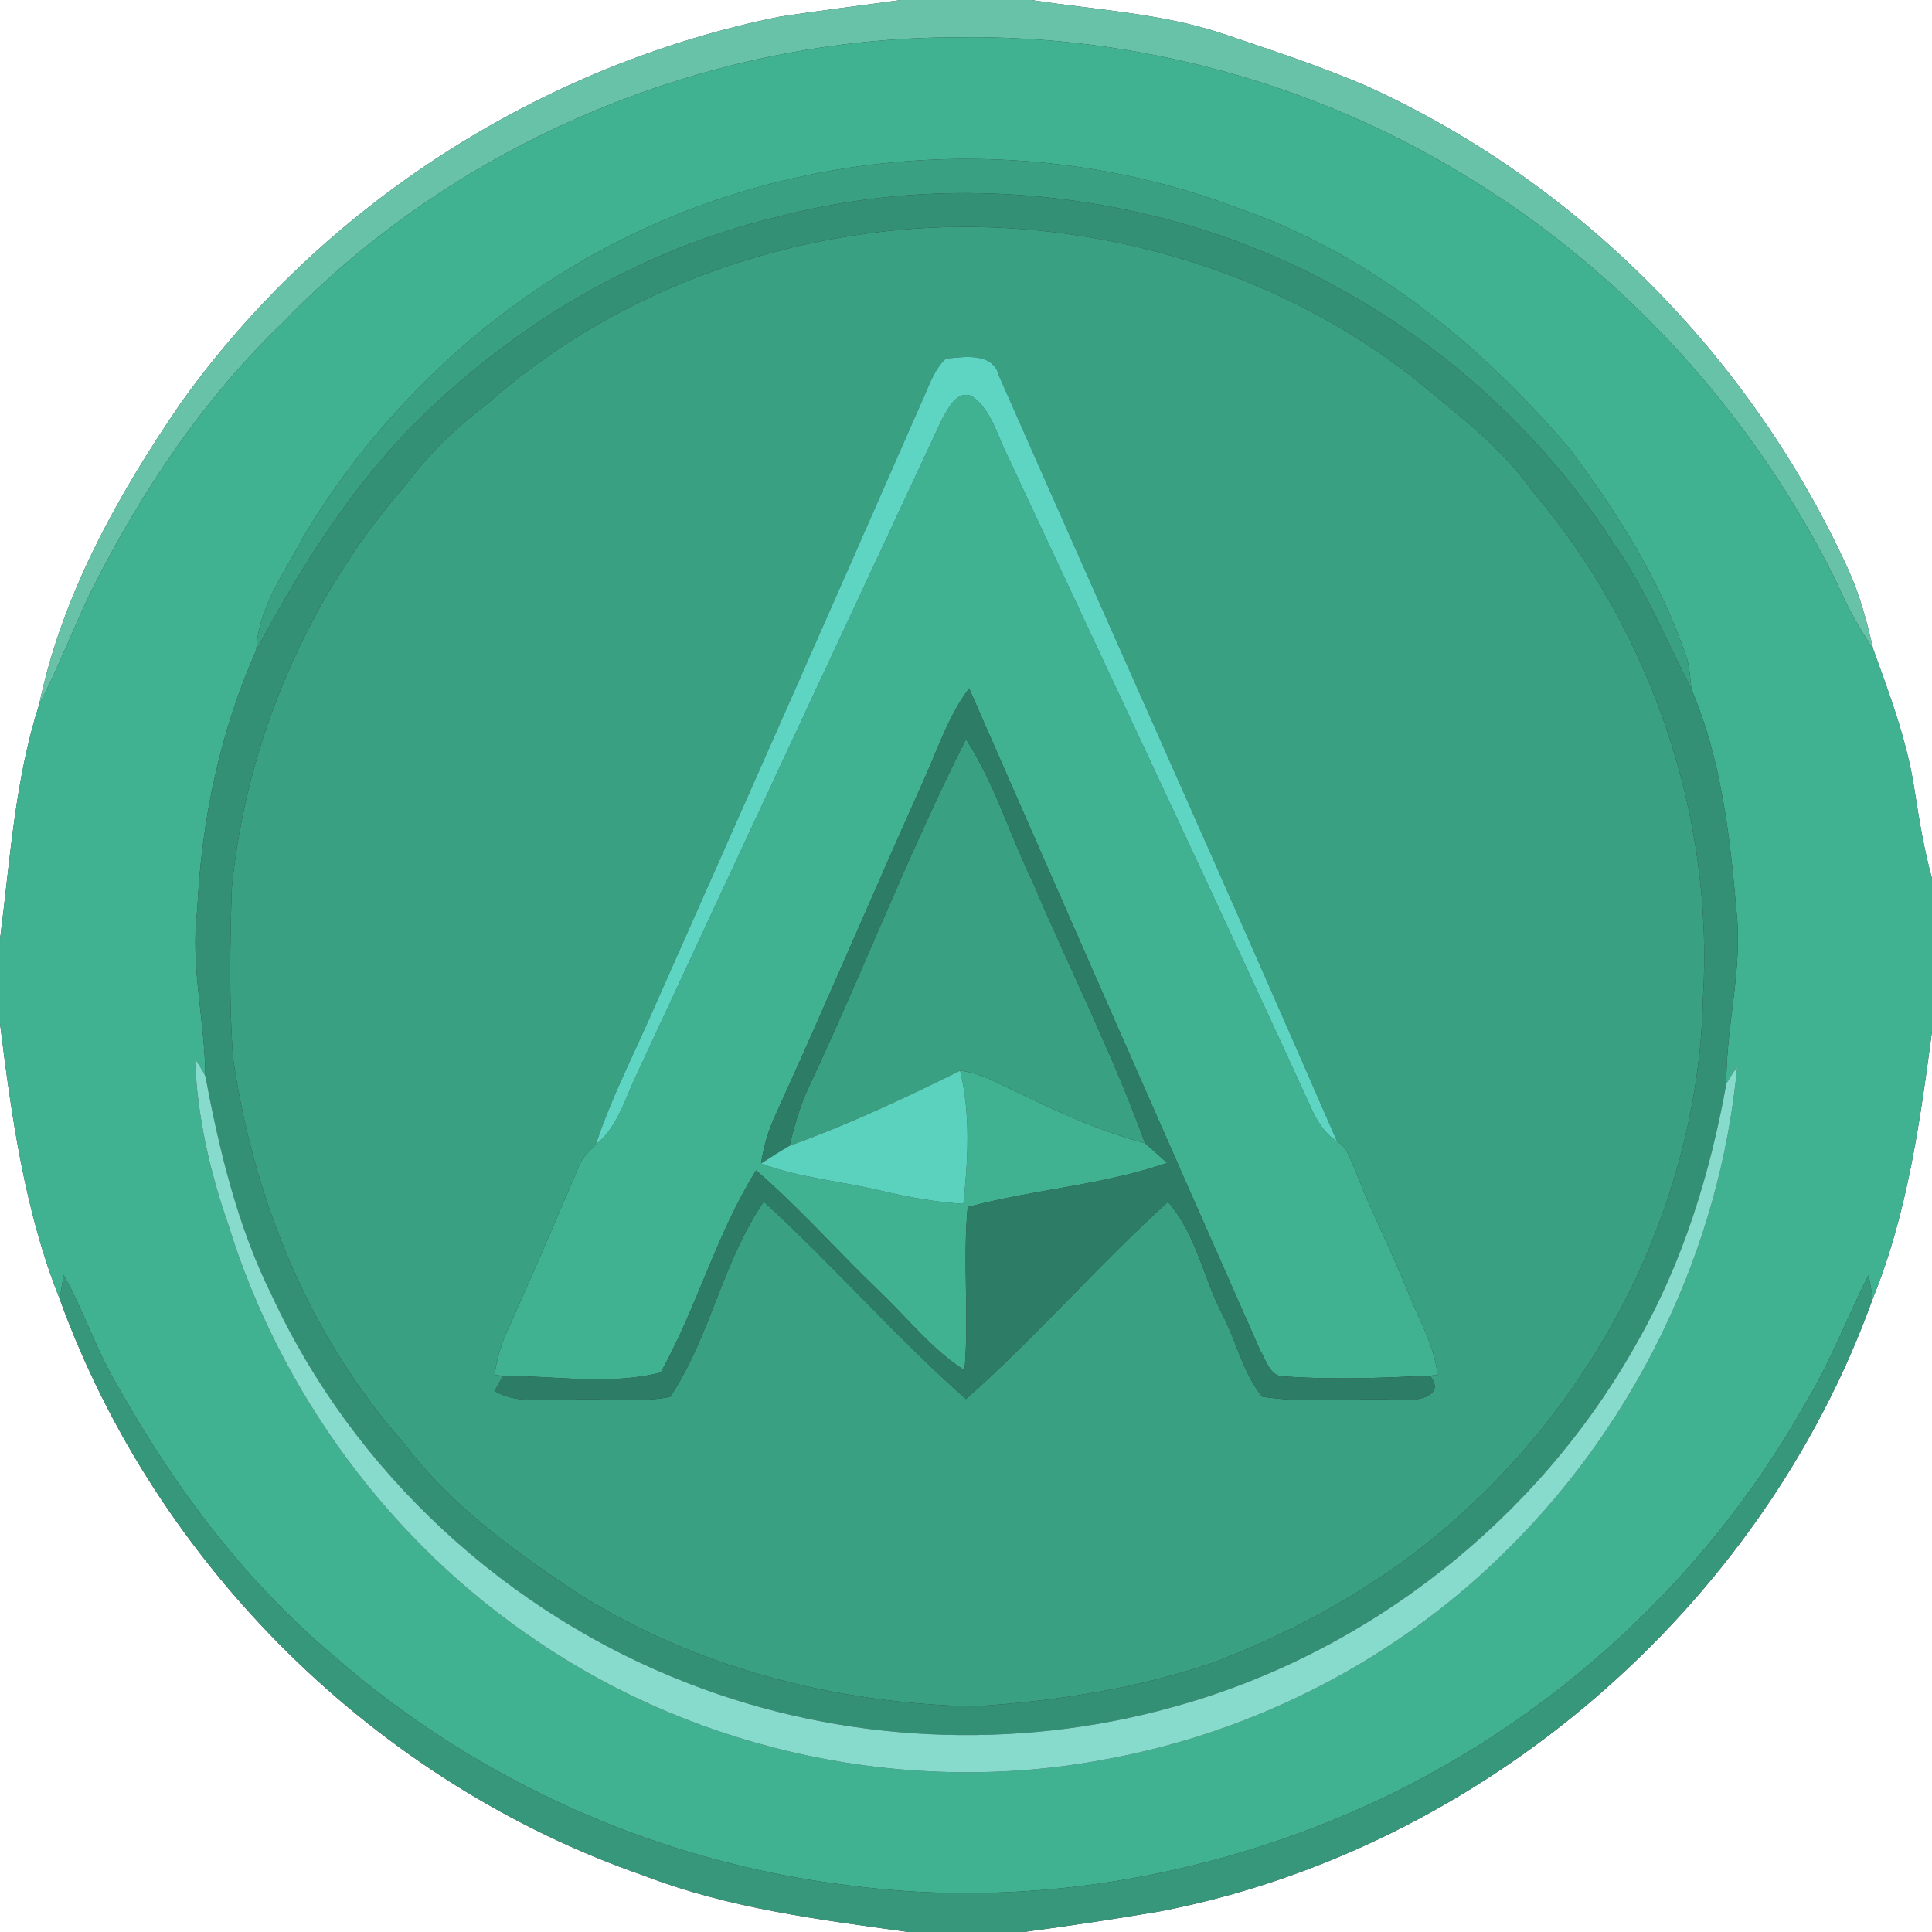 <?xml version="1.0" encoding="UTF-8" ?>
<!DOCTYPE svg PUBLIC "-//W3C//DTD SVG 1.1//EN" "http://www.w3.org/Graphics/SVG/1.1/DTD/svg11.dtd">
<svg width="250pt" height="250pt" viewBox="0 0 250 250" version="1.1" xmlns="http://www.w3.org/2000/svg">
<rect x="0" y="0" width="250" height="250" fill="#333333" stroke="none"/>
<g id="#ffffffff">
<path fill="#ffffff" opacity="1.00" d=" M 0.00 0.00 L 116.57 0.00 C 111.38 0.73 106.17 1.35 100.98 2.14 C 70.02 8.37 41.62 26.53 23.29 52.31 C 15.20 64.13 8.02 77.02 5.07 91.15 C 1.91 100.96 1.31 111.37 0.00 121.54 L 0.00 0.00 Z" />
<path fill="#ffffff" opacity="1.00" d=" M 133.44 0.00 L 250.00 0.00 L 250.00 113.68 C 248.96 109.89 248.33 106.02 247.73 102.15 C 246.78 95.88 244.54 89.92 242.39 83.98 C 241.60 80.49 240.67 77.02 239.19 73.75 C 226.73 46.37 204.30 23.60 176.87 11.15 C 170.87 8.56 164.64 6.54 158.46 4.44 C 150.39 1.70 141.80 1.29 133.44 0.00 Z" />
<path fill="#ffffff" opacity="1.00" d=" M 0.00 132.44 C 1.50 144.50 3.19 156.72 7.72 168.08 C 20.20 202.57 48.72 230.75 83.39 242.73 C 94.33 246.95 106.02 248.40 117.56 250.00 L 0.00 250.00 L 0.00 132.44 Z" />
<path fill="#ffffff" opacity="1.00" d=" M 242.34 168.03 C 246.82 157.02 248.45 145.15 250.00 133.45 L 250.00 250.00 L 132.43 250.00 C 138.32 249.22 144.20 248.33 150.06 247.34 C 191.81 239.30 227.98 208.00 242.34 168.03 Z" />
</g>
<g id="#68c2a8ff">
<path fill="#68c2a8" opacity="1.00" d=" M 116.57 0.00 L 133.44 0.00 C 141.80 1.29 150.39 1.70 158.46 4.44 C 164.64 6.54 170.87 8.56 176.87 11.15 C 204.30 23.60 226.73 46.37 239.19 73.75 C 240.67 77.02 241.60 80.49 242.39 83.98 C 240.53 81.26 238.98 78.34 237.64 75.33 C 226.99 53.68 210.09 35.07 189.41 22.61 C 169.85 10.68 146.89 4.50 124.00 4.83 C 91.55 4.80 59.22 18.28 36.68 41.67 C 26.25 51.63 18.16 63.80 11.72 76.64 C 9.41 81.44 7.55 86.44 5.07 91.15 C 8.02 77.02 15.20 64.13 23.29 52.31 C 41.62 26.53 70.02 8.37 100.98 2.14 C 106.17 1.35 111.38 0.73 116.57 0.00 Z" />
</g>
<g id="#40b291ff">
<path fill="#40b291" opacity="1.00" d=" M 36.68 41.67 C 59.22 18.28 91.55 4.80 124.00 4.83 C 146.89 4.50 169.85 10.68 189.41 22.61 C 210.09 35.07 226.99 53.68 237.64 75.33 C 238.98 78.34 240.53 81.26 242.39 83.98 C 244.54 89.92 246.78 95.88 247.73 102.15 C 248.33 106.02 248.96 109.89 250.00 113.68 L 250.00 133.45 C 248.45 145.15 246.82 157.02 242.34 168.03 C 242.20 167.27 241.94 165.77 241.80 165.02 C 239.05 170.27 237.04 175.89 233.97 180.97 C 220.53 205.20 198.75 224.64 173.16 235.24 C 153.33 243.45 131.36 246.80 110.03 243.99 C 85.59 241.10 62.07 230.71 43.51 214.53 C 31.94 204.89 22.73 192.69 15.38 179.61 C 12.53 174.97 10.91 169.72 8.24 164.99 C 8.11 165.76 7.85 167.31 7.72 168.08 C 3.19 156.72 1.50 144.50 0.00 132.44 L 0.00 121.54 C 1.31 111.37 1.91 100.96 5.07 91.15 C 7.55 86.44 9.41 81.44 11.72 76.64 C 18.16 63.80 26.25 51.63 36.68 41.67 M 78.19 32.17 C 62.19 40.73 48.66 53.77 39.34 69.32 C 36.85 74.04 33.40 78.62 33.16 84.15 C 28.44 94.70 26.05 106.27 25.52 117.80 C 24.61 124.97 26.53 132.06 26.57 139.23 C 26.16 138.46 25.71 137.71 25.23 136.98 C 25.50 144.29 27.11 151.51 29.52 158.40 C 36.25 180.24 50.58 199.69 69.58 212.41 C 90.75 226.77 117.64 232.42 142.79 227.71 C 162.53 224.18 181.13 214.50 195.28 200.29 C 211.89 183.78 222.63 161.36 224.79 138.03 C 224.29 138.74 223.83 139.47 223.39 140.22 C 223.33 132.78 225.51 125.47 224.71 118.02 C 223.87 108.25 222.74 98.25 218.86 89.16 C 218.72 87.70 218.63 86.21 218.16 84.81 C 214.79 75.03 209.21 66.20 203.02 57.98 C 191.49 44.43 177.12 32.75 160.13 26.90 C 133.71 16.89 103.09 18.81 78.19 32.17 Z" />
<path fill="#40b291" opacity="1.00" d=" M 122.02 53.98 C 122.83 52.69 123.82 50.52 125.72 51.24 C 128.25 52.95 128.99 56.22 130.30 58.82 C 143.45 86.98 156.71 115.08 169.65 143.34 C 170.41 145.03 171.39 146.68 173.01 147.69 C 174.44 148.52 174.81 150.23 175.45 151.64 C 177.45 156.84 180.03 161.80 182.10 166.97 C 183.51 170.58 185.58 174.00 186.03 177.92 L 185.03 178.01 C 178.71 178.32 172.36 178.55 166.06 178.11 C 164.30 178.09 163.84 175.99 163.08 174.77 C 150.47 146.23 137.92 117.65 125.40 89.07 C 122.64 92.77 121.24 97.21 119.35 101.36 C 112.93 115.67 106.80 130.10 100.31 144.37 C 99.39 146.33 98.81 148.42 98.48 150.56 C 103.45 152.41 108.78 152.84 113.92 154.06 C 117.45 154.90 121.03 155.55 124.66 155.78 C 125.27 150.05 125.60 144.19 124.24 138.54 C 126.14 138.75 127.91 139.53 129.62 140.36 C 135.63 143.27 141.68 146.23 148.17 147.93 C 149.13 148.77 150.08 149.62 151.03 150.48 C 142.67 153.36 133.74 153.91 125.22 156.19 C 124.56 163.22 125.41 170.28 124.81 177.32 C 120.56 174.61 117.46 170.58 113.84 167.14 C 108.44 161.97 103.50 156.34 97.84 151.45 C 92.71 159.65 90.19 169.18 85.49 177.61 C 78.92 179.27 71.84 178.04 65.09 178.03 L 63.99 177.92 C 64.29 175.82 64.90 173.77 65.81 171.85 C 68.93 164.92 71.92 157.93 74.90 150.94 C 75.33 149.77 76.23 148.92 77.11 148.09 C 79.87 145.88 80.82 142.36 82.26 139.29 C 95.48 110.84 108.75 82.41 122.02 53.98 Z" />
</g>
<g id="#39a082ff">
<path fill="#39a082" opacity="1.00" d=" M 78.19 32.17 C 103.09 18.81 133.71 16.89 160.13 26.90 C 177.12 32.75 191.49 44.43 203.02 57.98 C 209.21 66.20 214.79 75.03 218.16 84.81 C 218.63 86.21 218.72 87.70 218.86 89.16 C 215.59 82.79 212.89 76.10 208.74 70.22 C 196.07 50.65 176.26 35.79 153.89 29.18 C 136.51 24.08 117.73 23.50 100.19 28.17 C 82.15 32.54 65.66 42.49 52.74 55.74 C 44.73 64.11 38.59 73.97 33.16 84.15 C 33.40 78.62 36.85 74.04 39.34 69.32 C 48.66 53.77 62.19 40.73 78.19 32.17 Z" />
<path fill="#39a082" opacity="1.00" d=" M 122.40 29.39 C 144.01 28.85 165.93 35.57 183.01 48.98 C 188.45 53.51 194.25 57.78 198.36 63.64 C 213.63 81.62 221.80 105.54 220.37 129.08 C 219.84 153.98 208.23 178.23 190.02 195.05 C 180.59 203.93 169.19 210.48 157.13 215.10 C 147.08 218.52 136.55 220.15 125.98 220.81 C 108.08 220.39 90.01 215.83 74.80 206.20 C 66.54 200.71 58.26 194.76 52.27 186.74 C 39.99 172.93 32.79 155.10 30.16 136.93 C 29.62 129.63 29.77 122.28 29.99 114.97 C 31.85 95.74 39.90 77.18 52.60 62.62 C 55.58 58.62 59.19 55.17 63.17 52.16 C 79.39 37.84 100.86 30.00 122.40 29.39 M 122.38 46.41 C 120.76 47.95 120.13 50.19 119.20 52.15 C 107.52 78.80 95.74 105.41 83.93 132.01 C 81.58 137.33 78.92 142.54 77.11 148.09 C 76.23 148.92 75.33 149.77 74.90 150.94 C 71.92 157.93 68.93 164.92 65.81 171.85 C 64.90 173.77 64.29 175.82 63.99 177.92 L 65.09 178.03 C 64.81 178.52 64.27 179.50 63.99 179.99 C 67.03 181.78 70.67 180.99 74.01 181.11 C 78.24 180.89 82.53 181.57 86.72 180.76 C 91.89 172.99 93.52 163.21 98.83 155.49 C 107.84 163.70 115.86 172.97 125.00 181.04 C 134.11 172.96 142.11 163.70 151.13 155.52 C 154.73 159.61 155.68 165.20 158.11 169.96 C 159.97 173.48 160.82 177.61 163.31 180.73 C 169.15 181.64 175.14 180.84 181.04 181.14 C 183.06 181.39 187.23 180.76 185.03 178.01 L 186.03 177.92 C 185.58 174.00 183.51 170.58 182.10 166.97 C 180.03 161.80 177.45 156.84 175.45 151.64 C 174.81 150.23 174.44 148.52 173.01 147.69 C 158.62 114.61 143.84 81.70 129.29 48.68 C 128.52 45.54 124.82 46.18 122.38 46.41 Z" />
<path fill="#39a082" opacity="1.00" d=" M 104.66 140.65 C 111.66 125.75 117.58 110.33 125.00 95.64 C 128.74 101.45 130.71 108.13 133.71 114.31 C 138.48 125.54 144.02 136.45 148.17 147.93 C 141.68 146.23 135.63 143.27 129.62 140.36 C 127.91 139.53 126.14 138.75 124.24 138.54 C 117.04 142.11 109.74 145.54 102.17 148.26 C 102.78 145.66 103.53 143.08 104.66 140.65 Z" />
</g>
<g id="#339075ff">
<path fill="#339075" opacity="1.00" d=" M 100.19 28.17 C 117.73 23.50 136.51 24.08 153.89 29.18 C 176.26 35.79 196.07 50.65 208.74 70.22 C 212.89 76.10 215.59 82.79 218.86 89.16 C 222.74 98.25 223.87 108.25 224.71 118.02 C 225.51 125.47 223.33 132.78 223.39 140.22 C 221.29 151.90 217.74 163.41 211.82 173.75 C 199.10 196.56 177.02 213.97 151.82 220.88 C 131.32 226.61 108.98 225.56 89.13 217.85 C 65.67 208.82 45.80 190.57 35.22 167.73 C 30.76 158.78 28.41 149.00 26.57 139.23 C 26.53 132.06 24.61 124.97 25.52 117.80 C 26.05 106.27 28.44 94.70 33.16 84.15 C 38.59 73.97 44.73 64.11 52.74 55.74 C 65.66 42.49 82.15 32.54 100.19 28.17 M 122.40 29.39 C 100.86 30.00 79.39 37.84 63.17 52.16 C 59.19 55.17 55.58 58.62 52.60 62.62 C 39.90 77.18 31.85 95.74 29.99 114.97 C 29.77 122.28 29.62 129.63 30.16 136.93 C 32.79 155.10 39.99 172.93 52.27 186.74 C 58.26 194.76 66.54 200.71 74.80 206.20 C 90.01 215.83 108.08 220.39 125.98 220.81 C 136.55 220.15 147.08 218.52 157.13 215.10 C 169.19 210.48 180.59 203.93 190.02 195.05 C 208.23 178.23 219.84 153.98 220.37 129.08 C 221.80 105.54 213.63 81.62 198.36 63.64 C 194.25 57.78 188.45 53.51 183.01 48.98 C 165.93 35.57 144.01 28.85 122.40 29.39 Z" />
</g>
<g id="#5dd5c2ff">
<path fill="#5dd5c2" opacity="1.00" d=" M 122.38 46.41 C 124.82 46.18 128.52 45.54 129.29 48.68 C 143.84 81.70 158.62 114.61 173.01 147.69 C 171.39 146.68 170.41 145.03 169.65 143.34 C 156.71 115.08 143.45 86.98 130.30 58.82 C 128.99 56.22 128.25 52.95 125.72 51.24 C 123.82 50.52 122.83 52.69 122.02 53.98 C 108.75 82.41 95.48 110.84 82.26 139.29 C 80.82 142.36 79.87 145.88 77.11 148.09 C 78.92 142.54 81.58 137.33 83.93 132.01 C 95.74 105.41 107.52 78.80 119.20 52.15 C 120.13 50.19 120.76 47.95 122.38 46.41 Z" />
</g>
<g id="#2d7c65ff">
<path fill="#2d7c65" opacity="1.00" d=" M 119.35 101.36 C 121.24 97.21 122.64 92.77 125.40 89.07 C 137.92 117.65 150.47 146.23 163.08 174.77 C 163.84 175.99 164.30 178.09 166.06 178.11 C 172.36 178.55 178.71 178.32 185.03 178.01 C 187.23 180.76 183.06 181.39 181.04 181.14 C 175.14 180.84 169.15 181.64 163.31 180.73 C 160.82 177.61 159.97 173.48 158.11 169.96 C 155.68 165.20 154.73 159.61 151.13 155.52 C 142.11 163.70 134.11 172.96 125.00 181.04 C 115.86 172.97 107.84 163.70 98.83 155.49 C 93.52 163.21 91.89 172.99 86.72 180.76 C 82.53 181.57 78.24 180.89 74.01 181.11 C 70.67 180.99 67.03 181.78 63.99 179.99 C 64.27 179.50 64.81 178.52 65.09 178.03 C 71.84 178.04 78.92 179.27 85.49 177.61 C 90.19 169.18 92.71 159.65 97.84 151.45 C 103.50 156.34 108.44 161.97 113.84 167.14 C 117.46 170.58 120.56 174.61 124.81 177.32 C 125.41 170.28 124.56 163.22 125.22 156.19 C 133.74 153.91 142.67 153.36 151.03 150.48 C 150.08 149.62 149.13 148.77 148.17 147.93 C 144.02 136.45 138.48 125.54 133.71 114.31 C 130.71 108.13 128.74 101.45 125.00 95.64 C 117.58 110.33 111.66 125.75 104.66 140.65 C 103.53 143.08 102.78 145.66 102.17 148.26 C 100.92 148.99 99.70 149.78 98.48 150.56 C 98.81 148.42 99.39 146.33 100.31 144.37 C 106.80 130.10 112.93 115.67 119.35 101.36 Z" />
</g>
<g id="#86dbccff">
<path fill="#86dbcc" opacity="1.00" d=" M 25.23 136.98 C 25.71 137.71 26.16 138.46 26.57 139.23 C 28.41 149.00 30.76 158.78 35.22 167.73 C 45.80 190.57 65.67 208.82 89.13 217.85 C 108.98 225.56 131.32 226.61 151.82 220.88 C 177.02 213.97 199.10 196.56 211.82 173.75 C 217.74 163.41 221.29 151.90 223.39 140.22 C 223.83 139.47 224.29 138.74 224.79 138.03 C 222.63 161.36 211.89 183.78 195.28 200.29 C 181.13 214.50 162.53 224.18 142.79 227.71 C 117.64 232.42 90.75 226.77 69.58 212.41 C 50.58 199.69 36.25 180.24 29.52 158.40 C 27.11 151.51 25.50 144.29 25.23 136.98 Z" />
</g>
<g id="#5bd2beff">
<path fill="#5bd2be" opacity="1.00" d=" M 102.17 148.26 C 109.74 145.54 117.04 142.11 124.24 138.54 C 125.60 144.19 125.27 150.05 124.66 155.78 C 121.03 155.55 117.45 154.90 113.92 154.06 C 108.78 152.84 103.45 152.41 98.48 150.56 C 99.70 149.78 100.92 148.99 102.17 148.26 Z" />
</g>
<g id="#37977bff">
<path fill="#37977b" opacity="1.00" d=" M 8.24 164.99 C 10.91 169.72 12.53 174.97 15.38 179.61 C 22.73 192.69 31.94 204.89 43.51 214.53 C 62.07 230.71 85.59 241.10 110.03 243.99 C 131.36 246.80 153.33 243.45 173.16 235.24 C 198.75 224.64 220.53 205.20 233.97 180.97 C 237.04 175.89 239.05 170.27 241.80 165.02 C 241.94 165.77 242.20 167.27 242.34 168.03 C 227.98 208.00 191.81 239.30 150.06 247.34 C 144.20 248.33 138.32 249.22 132.43 250.00 L 117.56 250.00 C 106.02 248.40 94.33 246.95 83.39 242.73 C 48.72 230.75 20.20 202.57 7.72 168.08 C 7.85 167.31 8.11 165.76 8.24 164.99 Z" />
</g>
</svg>
